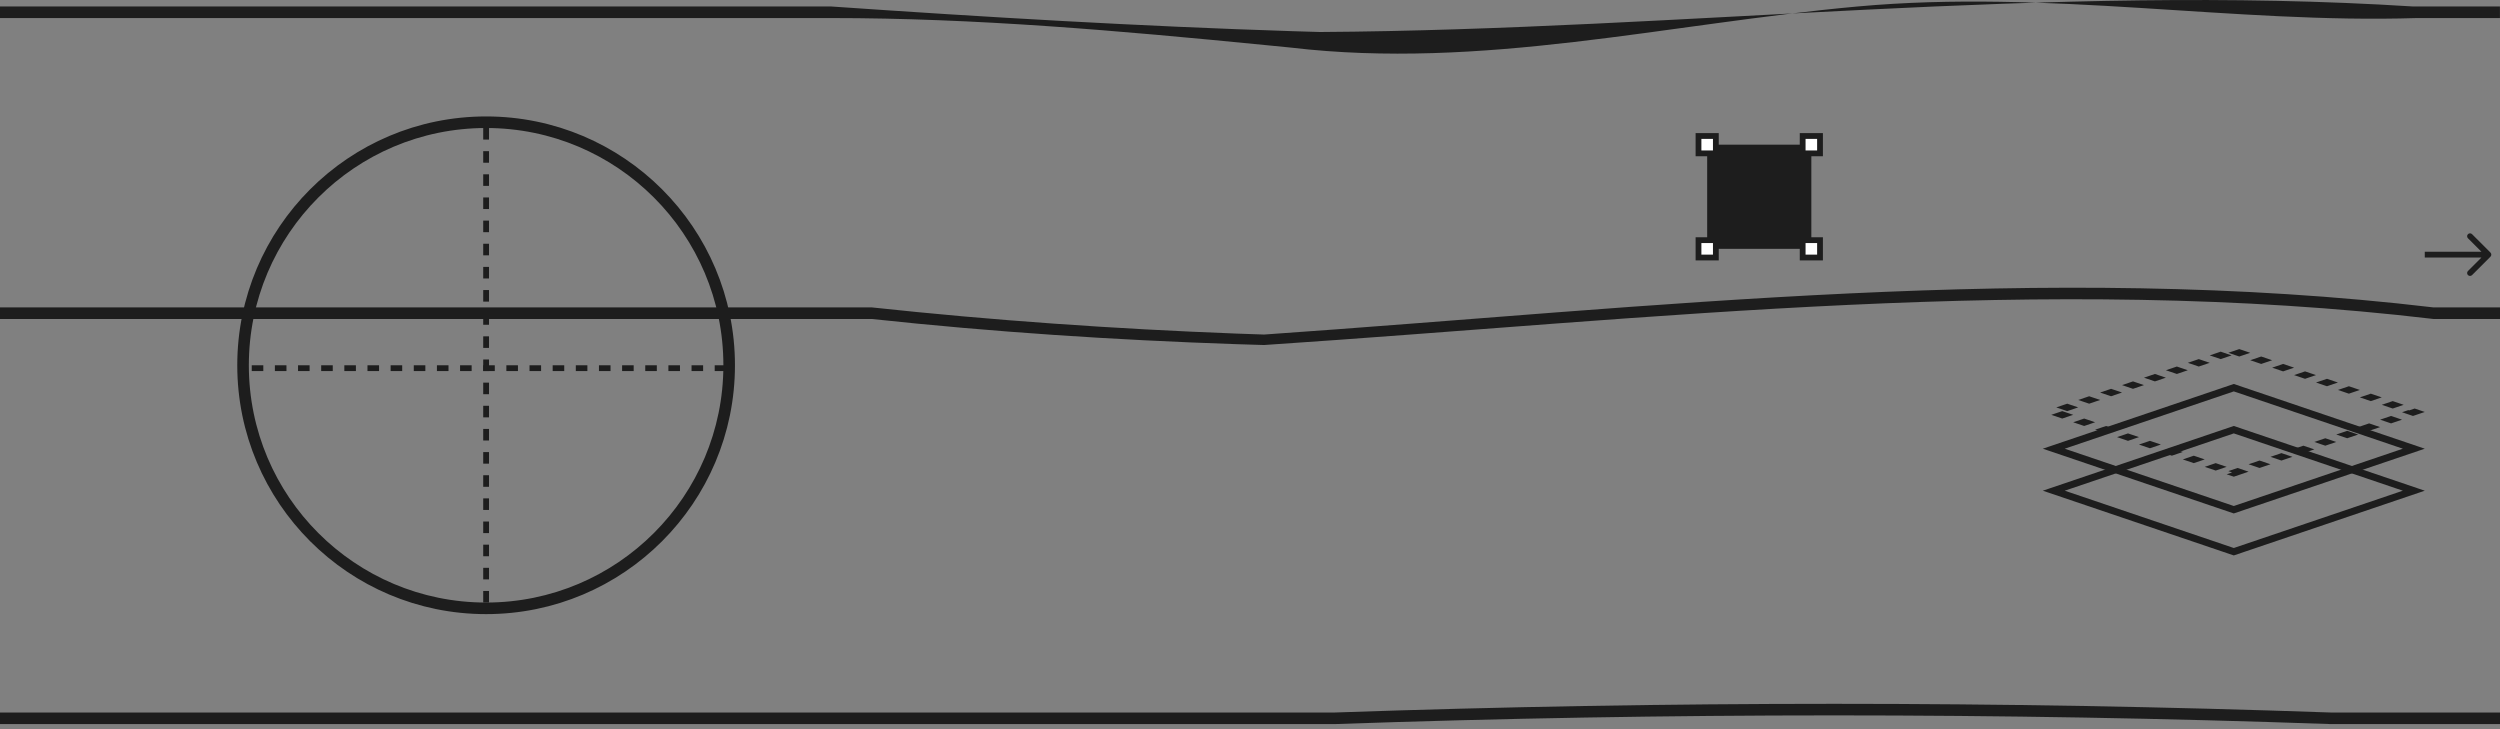 <svg width="432" height="126" viewBox="0 0 432 126" fill="none" xmlns="http://www.w3.org/2000/svg">
<rect x="0" y="0" width="432" height="126" fill="#808080" stroke="none"/>
<g clip-path="url(#clip0)">
<path d="M0 123.12C0 123.12 115.49 123.12 227.04 123.12C228.27 123.12 229.49 123.12 230.72 123.12C288 121.12 346 121.12 402.68 123.12C403.99 123.12 405.27 123.12 406.51 123.12C422.58 123.12 432.01 123.12 432.01 123.12V125.12C432.01 125.12 422.58 125.12 406.51 125.12C405.27 125.12 404 125.12 402.68 125.12C346 123.12 288 123.12 230.72 125.12C229.5 125.12 228.27 125.12 227.04 125.12C115.49 125.12 0 125.12 0 125.12V123.12Z" fill="#1D1D1D"/>
<path d="M0 53.12C0 53.12 66.4 53.12 147.13 53.12C148.3 53.12 149.47 53.12 150.65 53.12C171.66 55.38 192.64 56.84 213.6 57.64C215.21 57.7 216.82 57.76 218.44 57.81C286 53.12 353 45.12 420.5 53.12C421.73 53.12 422.87 53.12 423.92 53.12C429.15 53.12 432 53.12 432 53.12V55.12C432 55.12 429.15 55.12 423.92 55.12C422.87 55.12 421.73 55.12 420.5 55.12C353 47.12 286 55.12 218.43 59.62C216.82 59.58 215.21 59.53 213.59 59.47C192.64 58.76 171.65 57.38 150.64 55.12C149.46 55.12 148.29 55.12 147.12 55.12C66.39 55.12 -0.01 55.12 -0.01 55.12V53.12H0Z" fill="#1D1D1D"/>
<path d="M0 1.12C0 1.12 62.6 1.12 140.15 1.12C141.31 1.12 142.47 1.12 143.63 1.12C170.37 2.97 196.93 4.54 223.42 5.39C224.98 5.44 226.54 5.49 228.09 5.53C291 5.12 354 -2.88 416.99 1.12C418.36 1.12 419.65 1.12 420.84 1.12C428.02 1.12 431.99 1.12 431.99 1.12V3.12C431.99 3.12 428.19 3.12 421.31 3.12C420.16 3.12 418.93 3.12 417.62 3.12C385.99 4.12 353.99 -1.88 320.99 1.12C287.99 4.12 255.99 12.12 223.02 8.22C221.53 8.07 220.04 7.92 218.55 7.78C193.28 5.29 168.58 3.12 143.62 3.12C142.46 3.12 141.29 3.12 140.14 3.12C62.6 3.12 0 3.12 0 3.12V1.12Z" fill="#1D1D1D"/>
<path d="M84 105.12C107.196 105.12 126 86.316 126 63.12C126 39.924 107.196 21.12 84 21.12C60.804 21.12 42 39.924 42 63.12C42 86.316 60.804 105.12 84 105.12Z" stroke="#1D1D1D" stroke-width="2"/>
<path d="M84 22.12V105.12" stroke="#1D1D1D" stroke-dasharray="2 2"/>
<path d="M125.5 63.62H42.5" stroke="#1D1D1D" stroke-dasharray="2 2"/>
<path d="M430.354 44.354C430.549 44.158 430.549 43.842 430.354 43.646L427.172 40.465C426.976 40.269 426.66 40.269 426.464 40.465C426.269 40.66 426.269 40.976 426.464 41.172L429.293 44L426.464 46.828C426.269 47.024 426.269 47.34 426.464 47.535C426.66 47.731 426.976 47.731 427.172 47.535L430.354 44.354ZM419 44.5L430 44.5L430 43.5L419 43.5L419 44.5Z" fill="#1D1D1D"/>
<rect y="0.643" width="32.848" height="32.848" transform="matrix(0.947 0.321 -0.947 0.321 386.609 60.436)" stroke="#1D1D1D" stroke-width="2" stroke-dasharray="2 2"/>
<rect y="0.643" width="32.848" height="32.848" transform="matrix(0.947 0.321 -0.947 0.321 386.609 66.785)" stroke="#1D1D1D" stroke-width="2"/>
<rect y="0.643" width="32.848" height="32.848" transform="matrix(0.947 0.321 -0.947 0.321 386.609 74.042)" stroke="#1D1D1D" stroke-width="2"/>
<rect x="295" y="25" width="18" height="18" fill="#1D1D1D"/>
<rect x="293.5" y="41.5" width="3" height="3" fill="white" stroke="#1D1D1D"/>
<rect x="293.5" y="23.5" width="3" height="3" fill="white" stroke="#1D1D1D"/>
<rect x="311.5" y="41.5" width="3" height="3" fill="white" stroke="#1D1D1D"/>
<rect x="311.5" y="23.5" width="3" height="3" fill="white" stroke="#1D1D1D"/>
</g>
<defs>
<clipPath id="clip0">
<rect width="432" height="125.12" fill="white"/>
</clipPath>
</defs>
</svg>
